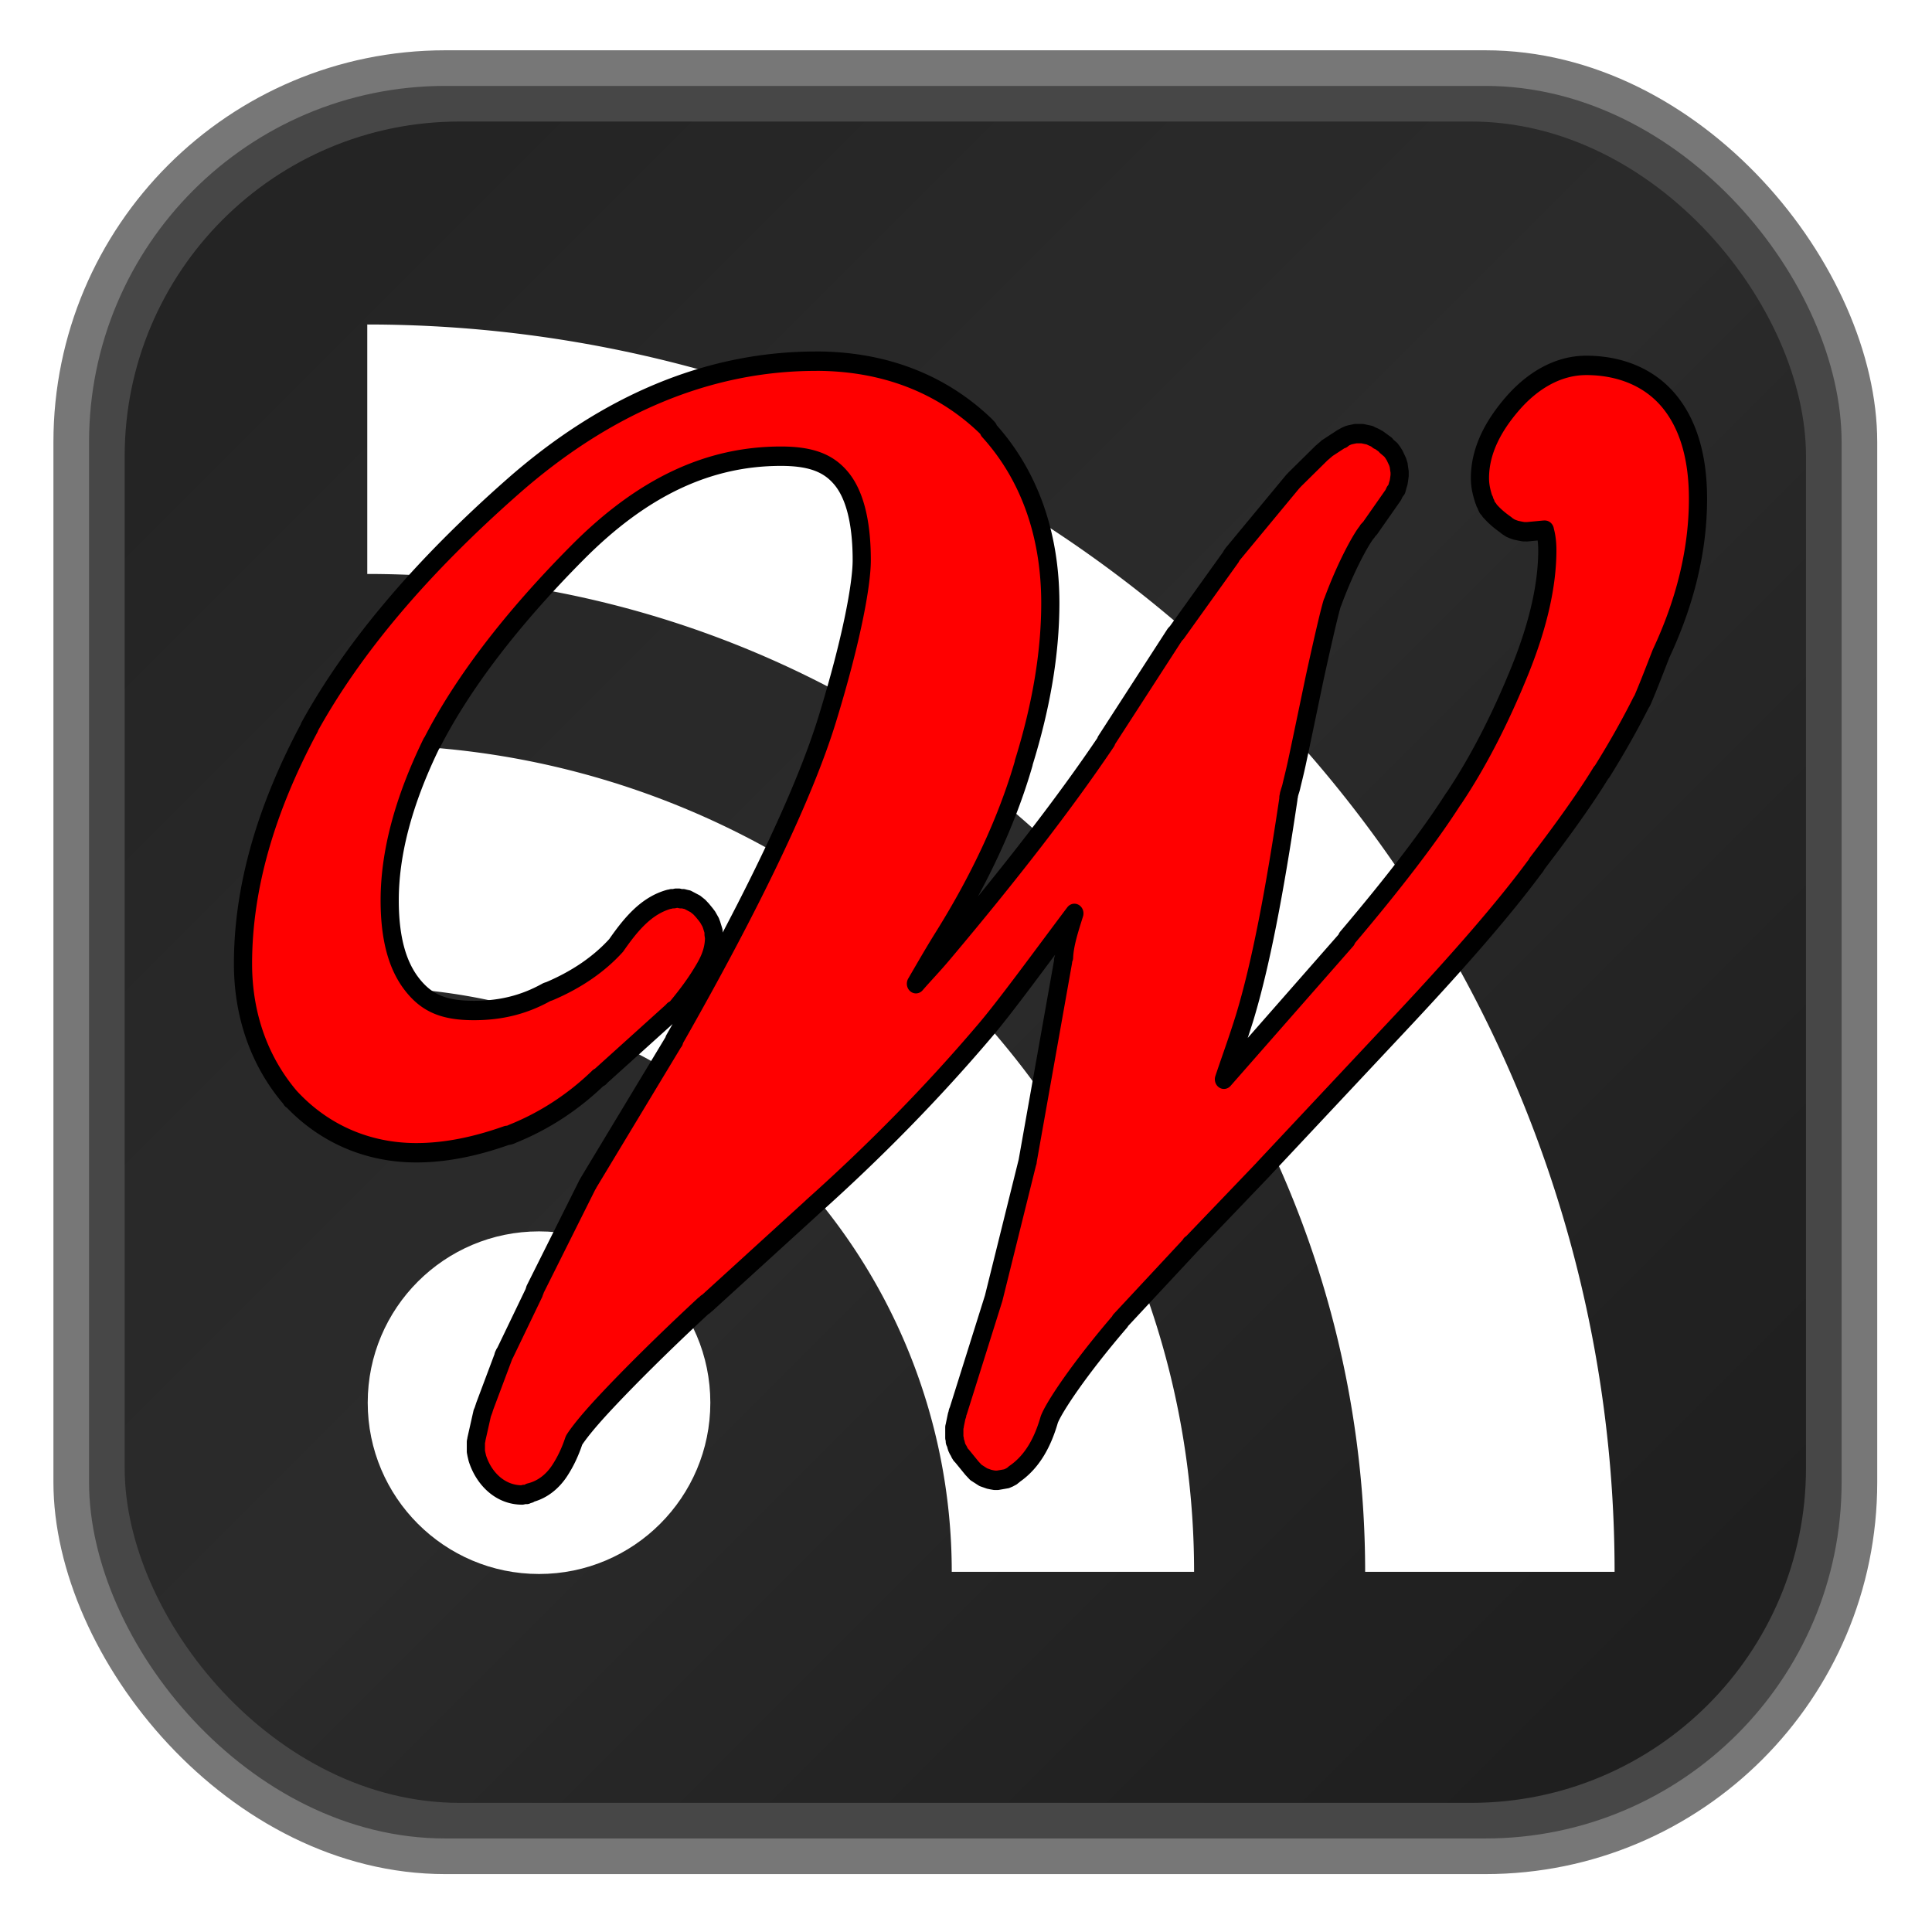 <?xml version="1.0" encoding="UTF-8" standalone="no"?>
<!-- Created with Inkscape (http://www.inkscape.org/) -->

<svg
   xmlns:dc="http://purl.org/dc/elements/1.1/"
   xmlns:cc="http://creativecommons.org/ns#"
   xmlns:rdf="http://www.w3.org/1999/02/22-rdf-syntax-ns#"
   xmlns:svg="http://www.w3.org/2000/svg"
   xmlns="http://www.w3.org/2000/svg"
   xmlns:xlink="http://www.w3.org/1999/xlink"
   xmlns:sodipodi="http://sodipodi.sourceforge.net/DTD/sodipodi-0.dtd"
   xmlns:inkscape="http://www.inkscape.org/namespaces/inkscape"
   width="72"
   height="72"
   id="svg2"
   version="1.1"
   inkscape:version="0.47 r22583"
   sodipodi:docname="ic_launcher.svg">
  <defs
     id="defs4">
    <inkscape:perspective
       sodipodi:type="inkscape:persp3d"
       inkscape:vp_x="0 : 526.18109 : 1"
       inkscape:vp_y="0 : 1000 : 0"
       inkscape:vp_z="744.09448 : 526.18109 : 1"
       inkscape:persp3d-origin="372.04724 : 350.78739 : 1"
       id="perspective10" />
    <inkscape:perspective
       id="perspective3487"
       inkscape:persp3d-origin="0.5 : 0.33333333 : 1"
       inkscape:vp_z="1 : 0.5 : 1"
       inkscape:vp_y="0 : 1000 : 0"
       inkscape:vp_x="0 : 0.5 : 1"
       sodipodi:type="inkscape:persp3d" />
    <inkscape:perspective
       id="perspective4782"
       inkscape:persp3d-origin="0.5 : 0.33333333 : 1"
       inkscape:vp_z="1 : 0.5 : 1"
       inkscape:vp_y="0 : 1000 : 0"
       inkscape:vp_x="0 : 0.5 : 1"
       sodipodi:type="inkscape:persp3d" />
    <filter
       id="filter2855"
       inkscape:label="Colorize"
       inkscape:menu="Color"
       inkscape:menu-tooltip="Blend image or object with a flood color and set lightness and contrast"
       x="0"
       y="0"
       width="1"
       height="1"
       color-interpolation-filters="sRGB">
      <feColorMatrix
         id="feColorMatrix2857"
         values="1"
         in="SourceGraphic"
         type="saturate"
         result="result2" />
      <feFlood
         id="feFlood2859"
         flood-color="rgb(0,212,255)"
         flood-opacity="1"
         result="result1" />
      <feBlend
         id="feBlend2861"
         in2="result2"
         mode="multiply"
         in="result1"
         result="result3" />
      <feComposite
         id="feComposite2863"
         in2="SourceGraphic"
         operator="in"
         result="result4" />
    </filter>
    <filter
       id="filter2835"
       inkscape:label="Colorize"
       inkscape:menu="Color"
       inkscape:menu-tooltip="Blend image or object with a flood color and set lightness and contrast"
       x="0"
       y="0"
       width="1"
       height="1"
       color-interpolation-filters="sRGB">
      <feColorMatrix
         id="feColorMatrix2837"
         values="1"
         type="saturate"
         result="result2" />
      <feFlood
         id="feFlood2839"
         flood-color="rgb(0,212,255)"
         flood-opacity="1"
         result="result1" />
      <feBlend
         id="feBlend2841"
         in2="result2"
         mode="multiply"
         in="result1"
         result="result3" />
      <feComposite
         id="feComposite2843"
         in2="SourceGraphic"
         operator="in"
         result="result4" />
    </filter>
    <linearGradient
       inkscape:collect="always"
       xlink:href="#RSSg"
       id="linearGradient6384"
       gradientUnits="userSpaceOnUse"
       gradientTransform="matrix(0.5,0,0,0.5,-1.3085938e-6,-3.1875e-5)"
       x1="30.06"
       y1="30.06"
       x2="225.94"
       y2="225.94" />
    <linearGradient
       gradientTransform="scale(0.5,0.5)"
       gradientUnits="userSpaceOnUse"
       x1="30.06"
       y1="30.06"
       x2="225.94"
       y2="225.94"
       id="RSSg">
      <stop
         offset="0.0"
         stop-color="#808080"
         id="stop6296" />
      <stop
         offset="0.279"
         stop-color="#929292"
         id="stop6298" />
      <stop
         offset="0.5"
         stop-color="#9B9B9B"
         id="stop6300" />
      <stop
         offset="0.587"
         stop-color="#919191"
         id="stop6302" />
      <stop
         offset="0.843"
         stop-color="#797979"
         id="stop6304" />
      <stop
         offset="1.0"
         stop-color="#707070"
         id="stop6306" />
    </linearGradient>
    <filter
       id="filter2845"
       inkscape:label="Colorize"
       inkscape:menu="Color"
       inkscape:menu-tooltip="Blend image or object with a flood color and set lightness and contrast"
       x="0"
       y="0"
       width="1"
       height="1"
       color-interpolation-filters="sRGB">
      <feColorMatrix
         id="feColorMatrix2847"
         values="1"
         in="SourceGraphic"
         type="saturate"
         result="result2" />
      <feFlood
         id="feFlood2849"
         flood-color="rgb(0,212,255)"
         flood-opacity="1"
         result="result1" />
      <feBlend
         id="feBlend2851"
         in2="result2"
         mode="multiply"
         in="result1"
         result="result3" />
      <feComposite
         id="feComposite2853"
         in2="SourceGraphic"
         operator="in"
         result="result4" />
    </filter>
    <inkscape:perspective
       id="perspective2858"
       inkscape:persp3d-origin="0.5 : 0.33333333 : 1"
       inkscape:vp_z="1 : 0.5 : 1"
       inkscape:vp_y="0 : 1000 : 0"
       inkscape:vp_x="0 : 0.5 : 1"
       sodipodi:type="inkscape:persp3d" />
    <linearGradient
       inkscape:collect="always"
       xlink:href="#RSSg-0"
       id="linearGradient6384-5"
       gradientUnits="userSpaceOnUse"
       gradientTransform="matrix(0.5,0,0,0.5,36,503.648)"
       x1="30.06"
       y1="30.06"
       x2="225.94"
       y2="225.94" />
    <linearGradient
       gradientTransform="scale(0.5,0.5)"
       gradientUnits="userSpaceOnUse"
       x1="30.06"
       y1="30.06"
       x2="225.94"
       y2="225.94"
       id="RSSg-0">
      <stop
         offset="0.0"
         stop-color="#808080"
         id="stop6296-0" />
      <stop
         offset="0.279"
         stop-color="#929292"
         id="stop6298-4" />
      <stop
         offset="0.5"
         stop-color="#9B9B9B"
         id="stop6300-3" />
      <stop
         offset="0.587"
         stop-color="#919191"
         id="stop6302-0" />
      <stop
         offset="0.843"
         stop-color="#797979"
         id="stop6304-4" />
      <stop
         offset="1.0"
         stop-color="#707070"
         id="stop6306-0" />
    </linearGradient>
    <filter
       id="filter2845-1"
       inkscape:label="Colorize"
       inkscape:menu="Color"
       inkscape:menu-tooltip="Blend image or object with a flood color and set lightness and contrast"
       x="0"
       y="0"
       width="1"
       height="1"
       color-interpolation-filters="sRGB">
      <feColorMatrix
         id="feColorMatrix2847-0"
         values="1"
         in="SourceGraphic"
         type="saturate"
         result="result2" />
      <feFlood
         id="feFlood2849-8"
         flood-color="rgb(0,212,255)"
         flood-opacity="1"
         result="result1" />
      <feBlend
         id="feBlend2851-3"
         in2="result2"
         mode="multiply"
         in="result1"
         result="result3" />
      <feComposite
         id="feComposite2853-4"
         in2="SourceGraphic"
         operator="in"
         result="result4" />
    </filter>
    <filter
       id="filter2835-2"
       inkscape:label="Colorize"
       inkscape:menu="Color"
       inkscape:menu-tooltip="Blend image or object with a flood color and set lightness and contrast"
       x="0"
       y="0"
       width="1"
       height="1"
       color-interpolation-filters="sRGB">
      <feColorMatrix
         id="feColorMatrix2837-8"
         values="1"
         type="saturate"
         result="result2" />
      <feFlood
         id="feFlood2839-2"
         flood-color="rgb(0,212,255)"
         flood-opacity="1"
         result="result1" />
      <feBlend
         id="feBlend2841-9"
         in2="result2"
         mode="multiply"
         in="result1"
         result="result3" />
      <feComposite
         id="feComposite2843-9"
         in2="SourceGraphic"
         operator="in"
         result="result4" />
    </filter>
    <filter
       id="filter2855-3"
       inkscape:label="Colorize"
       inkscape:menu="Color"
       inkscape:menu-tooltip="Blend image or object with a flood color and set lightness and contrast"
       x="0"
       y="0"
       width="1"
       height="1"
       color-interpolation-filters="sRGB">
      <feColorMatrix
         id="feColorMatrix2857-4"
         values="1"
         in="SourceGraphic"
         type="saturate"
         result="result2" />
      <feFlood
         id="feFlood2859-8"
         flood-color="rgb(0,212,255)"
         flood-opacity="1"
         result="result1" />
      <feBlend
         id="feBlend2861-9"
         in2="result2"
         mode="multiply"
         in="result1"
         result="result3" />
      <feComposite
         id="feComposite2863-6"
         in2="SourceGraphic"
         operator="in"
         result="result4" />
    </filter>
  </defs>
  <sodipodi:namedview
     id="base"
     pagecolor="#ffffff"
     bordercolor="#666666"
     borderopacity="1.0"
     inkscape:pageopacity="0.0"
     inkscape:pageshadow="2"
     inkscape:zoom="12.513889"
     inkscape:cx="38.264258"
     inkscape:cy="38.358439"
     inkscape:document-units="px"
     inkscape:current-layer="layer1"
     showgrid="true"
     inkscape:window-width="1395"
     inkscape:window-height="1152"
     inkscape:window-x="492"
     inkscape:window-y="0"
     inkscape:window-maximized="0">
    <inkscape:grid
       type="xygrid"
       id="grid4288"
       empspacing="8"
       visible="true"
       enabled="true"
       snapvisiblegridlinesonly="true"
       spacingx="1px"
       spacingy="1px" />
  </sodipodi:namedview>
  <g
     inkscape:label="Layer 1"
     inkscape:groupmode="layer"
     id="layer1"
     transform="translate(-106,-528.648)">
    <rect
       style="fill:#777777;display:inline;filter:url(#filter2855-3)"
       width="128"
       height="128"
       rx="27.5"
       ry="27.5"
       x="36"
       y="503.648"
       id="rect6308"
       inkscape:export-xdpi="33.75"
       inkscape:export-ydpi="33.75"
       transform="matrix(0.531,0,0,0.531,88.875,263.085)" />
    <rect
       style="fill:#999999;display:inline;filter:url(#filter2835-2)"
       width="123"
       height="123"
       rx="25"
       ry="25"
       x="38.5"
       y="506.148"
       id="rect6310"
       inkscape:export-filename="/home/wingel/Downloads/rect6308.png"
       inkscape:export-xdpi="33.75"
       inkscape:export-ydpi="33.75"
       transform="matrix(0.531,0,0,0.531,88.875,263.085)" />
    <rect
       style="fill:url(#linearGradient6384-5);display:inline;filter:url(#filter2845-1)"
       width="118"
       height="118"
       rx="23.5"
       ry="23.5"
       x="41"
       y="508.648"
       id="rect6312"
       inkscape:export-filename="/home/wingel/Downloads/rect6308.png"
       inkscape:export-xdpi="33.75"
       inkscape:export-ydpi="33.75"
       transform="matrix(0.531,0,0,0.531,88.875,263.085)" />
    <circle
       style="fill:#ffffff;display:inline"
       sodipodi:ry="24"
       sodipodi:rx="24"
       sodipodi:cy="189"
       sodipodi:cx="68"
       transform="matrix(0.266,0,0,0.266,108,530.648)"
       cx="68"
       cy="189"
       r="24"
       id="circle6314"
       d="m 92,189 c 0,13.255 -10.745,24 -24,24 -13.255,0 -24,-10.745 -24,-24 0,-13.255 10.745,-24 24,-24 13.255,0 24,10.745 24,24 z" />
    <path
       style="fill:#ffffff;display:inline"
       d="m 150.5,587.226 -9.031,0 a 21.781,21.781 0 0 0 -21.781,-21.781 l 0,-9.031 a 30.812,30.813 0 0 1 30.812,30.813 z"
       id="path6316" />
    <path
       style="fill:#ffffff;display:inline"
       d="m 156.875,587.226 a 37.187,37.188 0 0 0 -37.188,-37.188 l 0,-9.297 a 46.484,46.484 0 0 1 46.484,46.484 z"
       id="path6318" />
    <path
       transform="matrix(0.587,0,0,0.626,-79.791,362.231)"
       style="font-size:121.965px;font-style:normal;font-variant:normal;font-weight:bold;font-stretch:normal;text-align:start;line-height:100%;letter-spacing:0px;word-spacing:0px;writing-mode:lr-tb;text-anchor:start;fill:#ff0000;fill-opacity:1;stroke:#000000;display:inline;font-family:Ballantines-Medium;-inkscape-font-specification:Ballantines-Medium Bold;stroke-opacity:1;stroke-width:1.154;stroke-miterlimit:4;stroke-dasharray:none;stroke-linejoin:round;stroke-linecap:round"
       sodipodi:type="inkscape:offset"
       inkscape:radius="1.0830271"
       inkscape:original="M 368.3125 288.4375 C 361.72782 288.43756 355.50082 290.90561 349.75 295.65625 C 344.07661 300.343 339.85534 305.0012 337.09375 309.6875 C 334.42847 314.35177 333.03125 318.86474 333.03125 323.21875 C 333.03125 326.02613 333.96218 328.50217 335.75 330.46875 A 0.98832518 0.98832518 0 0 0 335.78125 330.5 C 337.66669 332.38546 340.11907 333.37502 342.9375 333.375 C 344.76781 333.37502 346.66375 333.02594 348.625 332.34375 A 0.98832518 0.98832518 0 0 0 348.65625 332.34375 C 350.69704 331.57847 352.46585 330.46613 353.9375 329.09375 L 354 329.0625 L 358.5625 325.1875 A 0.98832518 0.98832518 0 0 0 358.6875 325.09375 C 359.31602 324.38142 359.78078 323.7784 360.125 323.25 C 360.46922 322.7216 360.74996 322.30043 360.75 321.65625 A 0.98832518 0.98832518 0 0 0 360.5 321 L 360.28125 320.75 A 0.98832518 0.98832518 0 0 0 359.28125 320.4375 C 358.2135 320.70447 357.41302 321.55193 356.5 322.78125 C 356.47067 322.82075 356.43583 322.83467 356.40625 322.875 C 355.233 324.09025 353.69229 325.09184 351.8125 325.84375 A 0.98832518 0.98832518 0 0 0 351.71875 325.875 C 350.15108 326.69617 348.48085 327.09377 346.59375 327.09375 C 344.4502 327.09377 342.9527 326.47316 341.84375 325.15625 C 340.72681 323.82992 340.15624 321.96448 340.15625 319.4375 C 340.15624 316.47129 341.06884 313.20404 342.96875 309.5625 C 344.93325 305.94786 348.06926 302.06482 352.40625 297.96875 C 356.74241 293.86914 361.24325 291.90631 366.09375 291.90625 C 368.30341 291.90628 369.75949 292.49133 370.75 293.625 C 371.74051 294.75867 372.31248 296.56724 372.3125 299.1875 C 372.31246 300.97157 371.59407 304.32461 370.0625 309 C 368.56567 313.56921 365.2627 320.06347 360.25 328.3125 C 360.24461 328.32136 360.25539 328.33488 360.25 328.34375 L 354.78125 336.84375 A 0.98832518 0.98832518 0 0 0 354.75 336.90625 L 351.4375 343.125 A 0.98832518 0.98832518 0 0 0 351.4375 343.15625 L 349.5 346.9375 A 0.98832518 0.98832518 0 0 0 349.46875 347 L 348.25 350.0625 A 0.98832518 0.98832518 0 0 0 348.1875 350.21875 L 347.8125 351.78125 A 0.98832518 0.98832518 0 0 0 347.84375 352.3125 C 348.09031 353.05225 348.82492 353.75 349.65625 353.75 A 0.98832518 0.98832518 0 0 0 349.8125 353.71875 C 350.41571 353.61821 350.85541 353.21025 351.15625 352.78125 C 351.45709 352.35225 351.68612 351.86634 351.90625 351.25 C 351.92425 351.19959 352.13575 350.82389 352.53125 350.34375 C 352.92675 349.86361 353.48006 349.23869 354.21875 348.5 C 355.69223 347.02652 357.84054 345.04678 360.625 342.625 L 360.65625 342.625 L 367.34375 336.90625 C 371.36061 333.5452 374.95305 330.09422 378.15625 326.5625 C 380.43944 324.07173 384.01856 319.59782 387.9375 314.5625 L 385.90625 319.96875 C 385.44025 321.28895 385.19131 322.11155 385.15625 322.90625 C 385.15397 322.95794 385.09374 323.04233 385.09375 323.09375 L 382.8125 335.1875 L 382.8125 335.25 L 380.65625 343.40625 L 380.625 343.46875 L 378.34375 350.25 A 0.98832518 0.98832518 0 0 0 378.3125 350.34375 L 378.1875 350.9375 A 0.98832518 0.98832518 0 0 0 378.40625 351.8125 L 379.03125 352.53125 A 0.98832518 0.98832518 0 0 0 380.3125 352.71875 C 381.23315 352.1433 381.76339 351.15368 382.125 349.9375 C 382.5792 348.83435 384.17037 346.66572 386.8125 343.78125 C 386.81895 343.77421 386.80604 343.75705 386.8125 343.75 L 391.3125 339.1875 L 391.34375 339.15625 L 395.8125 334.8125 A 0.98832518 0.98832518 0 0 0 395.8125 334.78125 L 404.71875 325.875 C 408.47333 322.12037 411.29022 319.11636 413.125 316.78125 L 413.09375 316.78125 C 414.96867 314.49868 416.35604 312.6452 417.28125 311.21875 C 417.29007 311.20552 417.30371 311.20071 417.3125 311.1875 C 418.29154 309.71651 419.11837 308.33653 419.78125 307.09375 A 0.98832518 0.98832518 0 0 0 419.8125 307.03125 C 420.21179 306.15267 420.5971 305.24527 421 304.28125 C 421.01077 304.25971 421.02056 304.2403 421.03125 304.21875 C 422.45053 301.35893 423.21864 298.44343 423.21875 295.53125 C 423.2187 293.4392 422.76404 291.72065 421.71875 290.5 C 420.67346 289.27935 419.07734 288.68753 417.21875 288.6875 C 415.76975 288.68758 414.42008 289.42509 413.3125 290.625 C 412.23885 291.7881 411.56239 293.00387 411.5625 294.3125 C 411.56233 294.65251 411.64611 294.93873 411.75 295.25 A 0.98832518 0.98832518 0 0 0 412 295.625 C 412.27005 295.89528 412.50911 296.05827 412.75 296.21875 A 0.98832518 0.98832518 0 0 0 413.375 296.40625 L 414.53125 296.3125 C 415.07212 296.31252 415.26333 296.39625 415.46875 296.6875 C 415.67417 296.97875 415.84371 297.61126 415.84375 298.59375 C 415.84368 300.77398 415.26312 303.29766 414 306.21875 C 412.72327 309.17105 411.26736 311.78812 409.6875 314 C 408.1877 316.21015 405.90412 319.02236 402.84375 322.40625 C 402.8369 322.41383 402.85061 322.42992 402.84375 322.4375 L 393.34375 332.625 L 393.3125 332.65625 L 391.375 334.5625 C 391.586 334.11081 391.67514 333.89926 391.90625 333.40625 A 0.98832518 0.98832518 0 0 0 391.90625 333.375 C 392.64827 331.47857 393.52115 329.03012 394.5 326.09375 C 395.4954 323.02442 396.39173 318.69297 397.28125 313.0625 C 397.28725 313.04449 397.27586 313.01707 397.28125 313 C 397.28697 312.96373 397.30678 312.94263 397.3125 312.90625 C 397.35233 312.76751 397.37768 312.65624 397.4375 312.40625 C 397.51581 312.07902 397.64768 311.61448 397.78125 311.03125 C 398.04839 309.86478 398.41808 308.19666 398.90625 306 C 399.47319 303.57004 399.88069 301.98278 400.09375 301.34375 C 401.0403 298.91057 401.94272 297.30728 402.53125 296.71875 A 0.98832518 0.98832518 0 0 0 402.625 296.625 L 404.09375 294.65625 A 0.98832518 0.98832518 0 0 0 403.875 293.25 L 403.375 292.90625 A 0.98832518 0.98832518 0 0 0 402.28125 292.875 L 401.3125 293.46875 A 0.98832518 0.98832518 0 0 0 401.15625 293.59375 L 399.4375 295.1875 A 0.98832518 0.98832518 0 0 0 399.375 295.25 L 395.59375 299.53125 A 0.98832518 0.98832518 0 0 0 395.5625 299.59375 L 392.03125 304.21875 A 0.98832518 0.98832518 0 0 0 392 304.25 L 387.625 310.59375 C 384.97156 314.29244 381.47998 318.53405 377.1875 323.3125 C 372.96072 328.01776 369.11494 331.78528 365.625 334.65625 L 368.96875 330.4375 A 0.98832518 0.98832518 0 0 0 368.96875 330.40625 C 370.68553 328.19892 372.05279 326.3483 373.125 324.78125 A 0.98832518 0.98832518 0 0 0 373.15625 324.71875 C 373.87779 323.51614 374.66251 322.30306 375.46875 321.09375 C 377.78137 317.62478 379.45807 314.24229 380.46875 310.96875 C 380.47148 310.95991 380.46603 310.94634 380.46875 310.9375 C 381.5476 307.69162 382.0937 304.62613 382.09375 301.75 C 382.0937 297.81081 380.84125 294.52887 378.375 292.0625 A 0.98832518 0.98832518 0 0 0 378.34375 292 C 375.71745 289.63644 372.32663 288.43756 368.3125 288.4375 z "
       id="path3698"
       d="m 368.312,287.344 c -6.855,6e-5 -13.345,2.591 -19.25,7.469 -5.742,4.743 -10.059,9.481 -12.906,14.312 a 1.083,1.083 0 0 0 0,0.031 c -2.734,4.784 -4.219,9.477 -4.219,14.062 0,3.047 1.034,5.806 3,7.969 a 1.083,1.083 0 0 0 0.031,0.031 c -4.9e-4,-5.1e-4 0.015,0.015 0.031,0.031 0.008,0.008 -0.006,0.025 0,0.031 l 0.031,0 c 2.081,2.071 4.844,3.188 7.906,3.188 1.878,2e-5 3.79,-0.378 5.75,-1.031 a 1.083,1.083 0 0 0 0.188,-0.031 c 0.032,-0.011 0.061,-0.02 0.094,-0.031 a 1.083,1.083 0 0 0 0.062,-0.031 c 2.082,-0.781 3.902,-1.926 5.438,-3.312 A 1.083,1.083 0 0 0 354.5,330 c 0.023,-0.021 0.071,-0.011 0.094,-0.031 a 1.083,1.083 0 0 0 0.094,-0.094 l 4.469,-3.781 L 359.25,326 c 0.006,-0.004 0.032,-2.4e-4 0.031,0 -0.002,0.002 0.127,-0.095 0.125,-0.094 a 1.083,1.083 0 0 0 0.094,-0.094 c 0.654,-0.741 1.149,-1.383 1.531,-1.969 0.341,-0.523 0.812,-1.229 0.812,-2.188 0,0.003 -0.032,-0.19 -0.031,-0.188 2.6e-4,0.003 -5.2e-4,-0.19 0,-0.188 5.2e-4,0.003 -0.063,-0.19 -0.062,-0.188 7.7e-4,0.003 -0.064,-0.19 -0.062,-0.188 0.001,0.003 -0.064,-0.159 -0.062,-0.156 0.001,0.003 -0.095,-0.159 -0.094,-0.156 0.001,0.002 -0.096,-0.159 -0.094,-0.156 0.002,0.002 -0.127,-0.158 -0.125,-0.156 l -0.219,-0.25 c 0.001,0.002 -0.095,-0.095 -0.094,-0.094 0.002,0.002 -0.095,-0.095 -0.094,-0.094 0.002,0.001 -0.127,-0.095 -0.125,-0.094 0.002,0.001 -0.127,-0.095 -0.125,-0.094 0.002,0.001 -0.127,-0.064 -0.125,-0.062 0.002,0.001 -0.127,-0.063 -0.125,-0.062 0.002,9.4e-4 -0.127,-0.063 -0.125,-0.062 0.002,8e-4 -0.127,-0.063 -0.125,-0.062 0.002,6.6e-4 -0.158,-0.032 -0.156,-0.031 0.002,5.1e-4 -0.127,-0.032 -0.125,-0.031 0.002,3.6e-4 -0.158,-2.1e-4 -0.156,0 0.002,2.1e-4 -0.127,-0.031 -0.125,-0.031 0.002,5e-5 -0.158,10e-5 -0.156,0 0.002,-10e-5 -0.158,0.032 -0.156,0.031 0.002,-2.6e-4 -0.127,4.1e-4 -0.125,0 0.002,-3.3e-4 -0.09,0.023 -0.125,0.031 -0.008,0.002 -0.032,1.1e-4 -0.031,0 -1.452,0.374 -2.429,1.477 -3.375,2.75 -1.051,1.088 -2.457,2.014 -4.219,2.719 -0.043,0.014 -0.095,0.032 -0.094,0.031 a 1.083,1.083 0 0 0 -0.094,0.031 c -1.415,0.741 -2.89,1.094 -4.625,1.094 -1.935,2e-5 -2.999,-0.454 -3.906,-1.531 -0.912,-1.083 -1.438,-2.667 -1.438,-5.031 -10e-6,-2.734 0.828,-5.828 2.656,-9.344 0.006,-0.011 0.025,-0.02 0.031,-0.031 1.89,-3.466 4.955,-7.285 9.219,-11.312 4.19,-3.961 8.379,-5.75 12.938,-5.75 2.018,3e-5 3.078,0.467 3.844,1.344 0.751,0.859 1.281,2.381 1.281,4.844 -3e-5,1.493 -0.672,4.844 -2.188,9.469 -1.445,4.41 -4.727,10.88 -9.719,19.094 -5e-5,8e-5 0.001,0.029 0,0.031 5e-5,-8e-5 0.001,0.029 0,0.031 -0.003,0.007 -0.027,0.021 -0.031,0.031 L 353.875,336.25 a 1.083,1.083 0 0 0 -0.031,0.062 c 6.6e-4,-0.001 -0.043,0.055 -0.062,0.094 -0.012,0.024 -0.032,0.063 -0.031,0.062 l -3.281,6.156 a 1.083,1.083 0 0 0 0,0.031 1.083,1.083 0 0 0 -0.062,0.156 l -1.844,3.594 -0.031,0.031 c -0.018,0.036 -0.063,0.127 -0.062,0.125 a 1.083,1.083 0 0 0 0,0.031 l -1.188,2.969 -0.031,0.094 c -0.018,0.041 -0.032,0.095 -0.031,0.094 10e-4,-0.002 -0.063,0.159 -0.062,0.156 a 1.083,1.083 0 0 0 -0.031,0.062 l -0.375,1.562 a 1.083,1.083 0 0 0 0,0.031 c 4.6e-4,-0.002 -0.032,0.127 -0.031,0.125 3.1e-4,-0.002 -1.7e-4,0.158 0,0.156 1.7e-4,-0.002 -2e-5,0.127 0,0.125 2e-5,-0.002 1.3e-4,0.158 0,0.156 -1.3e-4,-0.002 2.7e-4,0.127 0,0.125 -2.7e-4,-0.002 0.032,0.158 0.031,0.156 -4.2e-4,-0.002 0.032,0.127 0.031,0.125 -5.6e-4,-0.002 0.032,0.127 0.031,0.125 0.386,1.158 1.406,2.188 2.844,2.188 a 1.083,1.083 0 0 0 0.125,-0.031 c -0.003,3e-4 0.159,-5e-4 0.156,0 -8.7e-4,1.7e-4 0.036,-0.025 0.062,-0.031 0.046,-0.008 0.08,-0.021 0.125,-0.031 l 0,-0.031 c 0.906,-0.202 1.526,-0.771 1.906,-1.312 0.373,-0.532 0.667,-1.111 0.906,-1.781 0.015,-0.024 0.01,-0.03 0.031,-0.062 0.084,-0.128 0.236,-0.325 0.406,-0.531 0.374,-0.453 0.911,-1.036 1.625,-1.75 1.411,-1.411 3.508,-3.384 6.188,-5.719 0.007,-0.006 0.024,0.006 0.031,0 a 1.083,1.083 0 0 0 0.125,-0.125 1.083,1.083 0 0 0 0.031,0 l 6.656,-5.688 0.031,-0.031 c 4.039,-3.382 7.677,-6.878 10.906,-10.438 1.37,-1.494 3.71,-4.522 5.75,-7.062 -0.324,0.967 -0.621,1.828 -0.656,2.625 -0.007,0.02 -0.025,0.035 -0.031,0.062 -0.018,0.076 -0.031,0.032 -0.031,0.188 l -2.25,11.875 0,0.031 a 1.083,1.083 0 0 0 -0.031,0.094 l -2.125,8.031 -2.25,6.719 -0.031,0.062 c -0.019,0.058 -0.032,0.158 -0.031,0.156 a 1.083,1.083 0 0 0 -0.031,0.062 l -0.125,0.562 0,0.031 c -0.007,0.033 -0.032,0.095 -0.031,0.094 3.2e-4,-0.002 -2.1e-4,0.127 0,0.125 2.1e-4,-0.002 -10e-5,0.127 0,0.125 10e-5,-0.002 2e-5,0.127 0,0.125 -2e-5,-0.002 1.3e-4,0.127 0,0.125 -1.3e-4,-0.002 2.4e-4,0.127 0,0.125 -2.4e-4,-0.002 0.032,0.096 0.031,0.094 -3.5e-4,-0.002 4.5e-4,0.127 0,0.125 -4.5e-4,-0.002 0.063,0.127 0.062,0.125 -5.6e-4,-0.002 0.032,0.127 0.031,0.125 -6.6e-4,-0.002 0.032,0.096 0.031,0.094 -7.7e-4,-0.002 0.063,0.127 0.062,0.125 -8.7e-4,-0.002 0.064,0.095 0.062,0.094 -9.6e-4,-0.002 0.064,0.127 0.062,0.125 -0.001,-0.002 0.064,0.095 0.062,0.094 -0.001,-0.001 0.095,0.095 0.094,0.094 l 0.625,0.719 c -0.002,-0.002 0.127,0.127 0.125,0.125 -0.002,-0.002 0.127,0.127 0.125,0.125 -0.002,-0.002 0.159,0.095 0.156,0.094 -0.002,-0.002 0.159,0.095 0.156,0.094 -0.002,-0.001 0.159,0.095 0.156,0.094 -0.003,-0.001 0.19,0.063 0.188,0.062 -0.003,-9e-4 0.19,0.063 0.188,0.062 -0.003,-6.6e-4 0.159,0.032 0.156,0.031 -0.003,-4.1e-4 0.19,0.031 0.188,0.031 -0.003,-1.6e-4 0.19,-9e-5 0.188,0 -0.003,9e-5 0.19,-0.032 0.188,-0.031 -0.003,3.4e-4 0.19,-0.032 0.188,-0.031 -0.003,5.9e-4 0.19,-0.032 0.188,-0.031 -0.003,8.4e-4 0.159,-0.064 0.156,-0.062 -0.003,0.001 0.19,-0.095 0.188,-0.094 -0.002,0.001 0.091,-0.074 0.125,-0.094 0.013,-0.008 0.018,-0.023 0.031,-0.031 1.181,-0.756 1.823,-1.96 2.219,-3.25 0.305,-0.742 1.894,-2.999 4.5,-5.844 l 0,-0.031 c -6e-5,7e-5 0.028,-0.026 0.031,-0.031 l 4.438,-4.469 0,-0.031 0.031,0 4.438,-4.344 a 1.083,1.083 0 0 0 0.031,-0.031 1.083,1.083 0 0 0 0.125,-0.125 L 405.5,326.656 c 3.754,-3.754 6.549,-6.788 8.438,-9.188 0.012,-0.014 0.02,-0.017 0.031,-0.031 a 1.083,1.083 0 0 0 0.125,-0.188 c 1.772,-2.17 3.139,-3.985 4.062,-5.406 0.006,-0.009 0.025,-0.022 0.031,-0.031 0.013,-0.018 0.018,-0.011 0.031,-0.031 0.988,-1.484 1.821,-2.886 2.5,-4.156 -2.5e-4,4.6e-4 0.026,-0.02 0.031,-0.031 0.018,-0.036 0.063,-0.127 0.062,-0.125 0.398,-0.875 0.762,-1.776 1.156,-2.719 0.01,-0.019 0.019,-0.037 0.031,-0.062 1.48,-2.983 2.312,-6.054 2.312,-9.156 -5e-5,-2.249 -0.51,-4.266 -1.781,-5.75 -1.287,-1.503 -3.224,-2.187 -5.312,-2.188 -1.816,10e-5 -3.433,0.922 -4.688,2.281 -1.175,1.273 -2.063,2.756 -2.062,4.438 -2.6e-4,0.518 0.138,0.947 0.25,1.281 a 1.083,1.083 0 0 0 0.031,0.031 c -6.4e-4,-0.002 0.032,0.127 0.031,0.125 -7.3e-4,-0.002 0.063,0.095 0.062,0.094 -8.3e-4,-0.002 0.032,0.095 0.031,0.094 -9.2e-4,-0.002 0.064,0.127 0.062,0.125 -0.001,-0.002 0.095,0.095 0.094,0.094 -0.001,-0.001 0.064,0.095 0.062,0.094 -0.001,-0.001 0.095,0.095 0.094,0.094 -6.3e-4,-6.6e-4 0.01,0.01 0.031,0.031 0.013,0.013 0.019,0.019 0.031,0.031 0.316,0.309 0.64,0.531 0.875,0.688 -6e-4,-4.4e-4 0.015,0.02 0.031,0.031 0.043,0.028 0.095,0.064 0.094,0.062 -0.002,-0.001 0.159,0.095 0.156,0.094 -0.002,-0.001 0.159,0.064 0.156,0.062 -0.002,-9.7e-4 0.19,0.063 0.188,0.062 -0.003,-7.6e-4 0.159,0.032 0.156,0.031 -0.003,-5.5e-4 0.159,0.032 0.156,0.031 -0.003,-3.3e-4 0.19,0.031 0.188,0.031 -0.003,-10e-5 0.19,-1.2e-4 0.188,0 a 1.083,1.083 0 0 0 0.031,0 l 1.062,-0.094 c 0.071,0 0.026,-0.003 0.062,0 -0.018,8.5e-4 0.156,0.391 0.156,1.188 -6e-5,1.988 -0.529,4.364 -1.75,7.188 -1.25,2.891 -2.66,5.455 -4.188,7.594 a 1.083,1.083 0 0 0 -0.031,0.031 c -1.453,2.141 -3.71,4.92 -6.75,8.281 -4e-5,5e-5 0.001,0.029 0,0.031 -0.003,0.006 -0.021,0.044 -0.031,0.062 l -7.781,8.312 c 0.435,-1.221 0.823,-2.188 1.312,-3.656 1.016,-3.133 1.899,-7.476 2.781,-13.031 0.005,-0.034 -0.005,-0.06 0,-0.094 0.006,-0.036 0.025,-0.058 0.031,-0.094 0.004,-0.014 -0.003,-0.016 0,-0.031 a 1.083,1.083 0 0 0 0,-0.031 c 0.011,-0.04 0.024,-0.045 0.031,-0.094 0.03,-0.116 0.082,-0.227 0.125,-0.406 0.068,-0.285 0.203,-0.763 0.344,-1.375 0.269,-1.174 0.637,-2.835 1.125,-5.031 0.556,-2.385 0.947,-3.955 1.125,-4.5 0.013,-0.035 0.018,-0.028 0.031,-0.062 0.909,-2.31 1.907,-3.907 2.188,-4.188 0.026,-0.024 0.032,-0.063 0.031,-0.062 -0.002,0.002 0.095,-0.095 0.094,-0.094 a 1.083,1.083 0 0 0 0.062,-0.062 l 1.469,-1.969 c -0.002,0.003 0.095,-0.19 0.094,-0.188 -0.002,0.003 0.126,-0.159 0.125,-0.156 -0.001,0.003 0.064,-0.222 0.062,-0.219 -0.001,0.003 0.063,-0.191 0.062,-0.188 -7.8e-4,0.003 0.032,-0.191 0.031,-0.188 -4.6e-4,0.003 0.031,-0.222 0.031,-0.219 -1.5e-4,0.003 -1.7e-4,-0.222 0,-0.219 1.7e-4,0.003 -0.032,-0.191 -0.031,-0.188 4.9e-4,0.003 -0.032,-0.222 -0.031,-0.219 8e-4,0.003 -0.064,-0.19 -0.062,-0.188 0.001,0.003 -0.095,-0.19 -0.094,-0.188 0.001,0.003 -0.095,-0.19 -0.094,-0.188 0.002,0.003 -0.127,-0.19 -0.125,-0.188 0.002,0.003 -0.127,-0.159 -0.125,-0.156 0.002,0.002 -0.159,-0.127 -0.156,-0.125 0.002,0.002 -0.159,-0.127 -0.156,-0.125 a 1.083,1.083 0 0 0 0,-0.031 L 404,292 l 0,0.031 c 0.002,0.001 -0.127,-0.095 -0.125,-0.094 0.002,0.001 -0.127,-0.064 -0.125,-0.062 0.002,0.001 -0.158,-0.063 -0.156,-0.062 0.002,8.9e-4 -0.127,-0.063 -0.125,-0.062 0.002,7.3e-4 -0.158,-0.032 -0.156,-0.031 0.002,5.7e-4 -0.159,-0.032 -0.156,-0.031 0.002,4e-4 -0.159,-0.032 -0.156,-0.031 0.002,2.4e-4 -0.127,-7e-5 -0.125,0 0.002,7e-5 -0.159,10e-5 -0.156,0 0.002,-10e-5 -0.159,2.7e-4 -0.156,0 0.002,-2.7e-4 -0.159,0.032 -0.156,0.031 0.002,-4.4e-4 -0.158,0.032 -0.156,0.031 0.002,-6.1e-4 -0.127,0.032 -0.125,0.031 0.002,-7.7e-4 -0.158,0.063 -0.156,0.062 0.002,-9.3e-4 -0.127,0.064 -0.125,0.062 0.002,-0.001 -0.127,0.095 -0.125,0.094 l 0,-0.031 -0.969,0.594 a 1.083,1.083 0 0 0 -0.031,0.031 c 0.003,-0.002 -0.159,0.127 -0.156,0.125 0.002,-0.002 -0.159,0.127 -0.156,0.125 l -1.688,1.562 -0.031,0.031 c -0.033,0.034 -0.127,0.127 -0.125,0.125 l -3.781,4.281 a 1.083,1.083 0 0 0 -0.094,0.125 1.083,1.083 0 0 0 -0.031,0.062 l -3.438,4.5 -0.062,0.062 a 1.083,1.083 0 0 0 -0.062,0.062 l -4.375,6.344 0.031,0 c -2.62,3.652 -6.1,7.866 -10.375,12.625 -0.602,0.671 -1.132,1.181 -1.719,1.812 0.558,-0.898 1.114,-1.811 1.719,-2.719 2.359,-3.538 4.077,-7.011 5.125,-10.406 0.007,-0.023 -0.006,-0.01 0,-0.031 1.102,-3.325 1.687,-6.496 1.688,-9.5 -5e-5,-4.085 -1.335,-7.622 -3.906,-10.281 a 1.083,1.083 0 0 0 -0.031,-0.062 c -0.006,-0.006 0.006,-0.025 0,-0.031 a 1.083,1.083 0 0 0 -0.094,-0.094 1.083,1.083 0 0 0 -0.094,-0.094 c -2.835,-2.552 -6.52,-3.844 -10.75,-3.844 z" />
  </g>
</svg>
